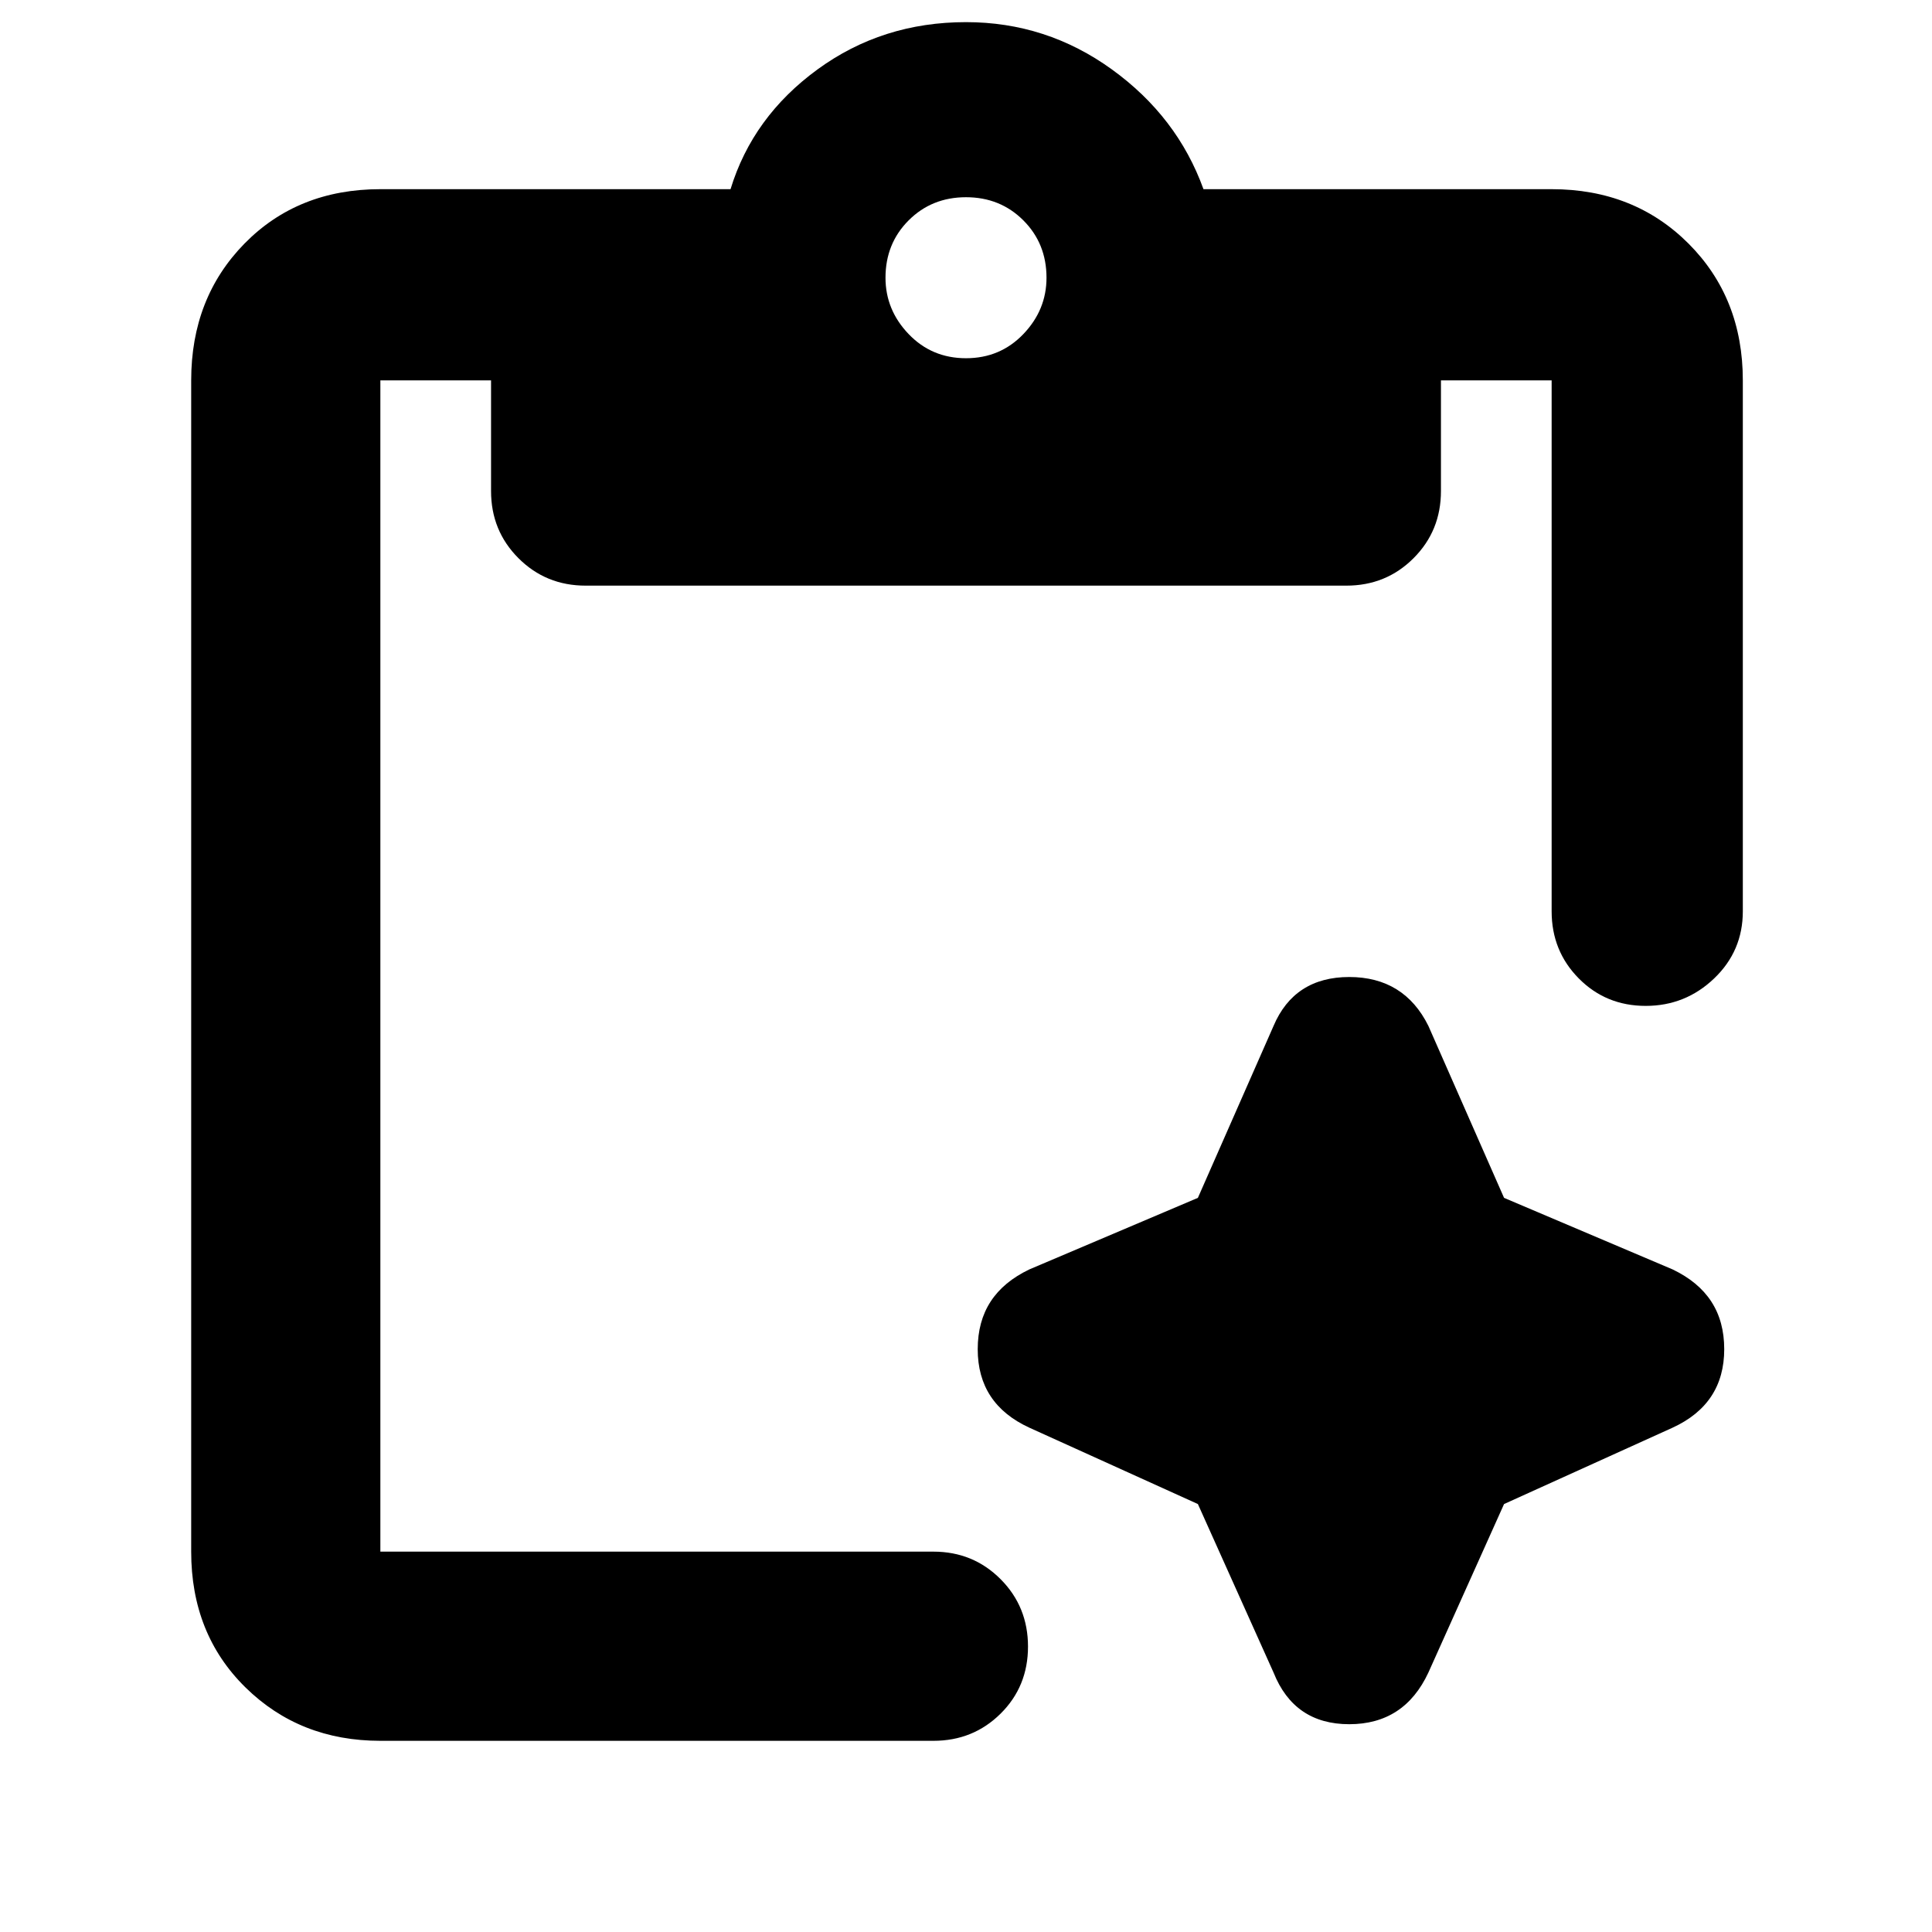 <?xml version="1.0" encoding="utf-8"?>
<svg xmlns="http://www.w3.org/2000/svg" height="48" viewBox="0 -960 960 960" width="48">
  <path d="M 189 -95 C 162.313 -95 139.977 -103.837 121.99 -121.51 C 103.997 -139.183 95 -161.68 95 -189 L 95 -771 C 95 -798.313 103.837 -820.977 121.51 -838.99 C 139.183 -856.997 161.68 -866 189 -866 L 363 -866 C 370.333 -890 384.737 -909.833 406.21 -925.5 C 427.677 -941.167 452.273 -949 480 -949 C 506.667 -949 530.833 -941.167 552.5 -925.5 C 574.167 -909.833 589.333 -890 598 -866 L 771 -866 C 798.313 -866 820.977 -856.997 838.99 -838.99 C 856.997 -820.977 866 -798.313 866 -771 L 866 -507.18 C 866 -494.013 861.247 -482.89 851.74 -473.81 C 842.227 -464.723 830.893 -460.18 817.74 -460.18 C 804.58 -460.18 793.5 -464.723 784.5 -473.81 C 775.5 -482.89 771 -494.013 771 -507.18 L 771 -771 L 716 -771 L 716 -716 C 716 -702.833 711.46 -691.71 702.38 -682.63 C 693.293 -673.543 682.167 -669 669 -669 L 291 -669 C 277.833 -669 266.71 -673.543 257.63 -682.63 C 248.543 -691.71 244 -702.833 244 -716 L 244 -771 L 189 -771 L 189 -189 L 463.808 -189 C 476.975 -189 488.101 -184.44 497.188 -175.32 C 506.268 -166.207 510.808 -155.04 510.808 -141.82 C 510.808 -128.607 506.268 -117.5 497.188 -108.5 C 488.101 -99.5 476.975 -95 463.808 -95 Z M 480 -782 C 491.333 -782 500.833 -786 508.5 -794 C 516.167 -802 520 -811.333 520 -822 C 520 -833.333 516.167 -842.833 508.5 -850.5 C 500.833 -858.167 491.333 -862 480 -862 C 468.667 -862 459.167 -858.167 451.5 -850.5 C 443.833 -842.833 440 -833.333 440 -822 C 440 -811.333 443.833 -802 451.5 -794 C 459.167 -786 468.667 -782 480 -782 Z M 632.829 -128.9 L 595.223 -212.65 L 511.463 -250.6 C 494.369 -258.46 485.822 -271.46 485.822 -289.58 C 485.822 -308.03 494.369 -321.03 511.463 -329.23 L 595.223 -364.79 L 632.829 -450.25 C 639.667 -466.32 652.214 -474.53 670.436 -474.53 C 688.658 -474.53 701.786 -466.32 709.751 -450.25 L 747.358 -364.79 L 831.118 -329.23 C 848.213 -321.03 856.759 -308.03 856.759 -289.58 C 856.759 -271.46 848.213 -258.46 831.118 -250.6 L 747.358 -212.65 L 709.751 -128.9 C 701.786 -111.8 688.658 -103.25 670.436 -103.25 C 652.214 -103.25 639.667 -111.8 632.829 -128.9 Z"/>
</svg>